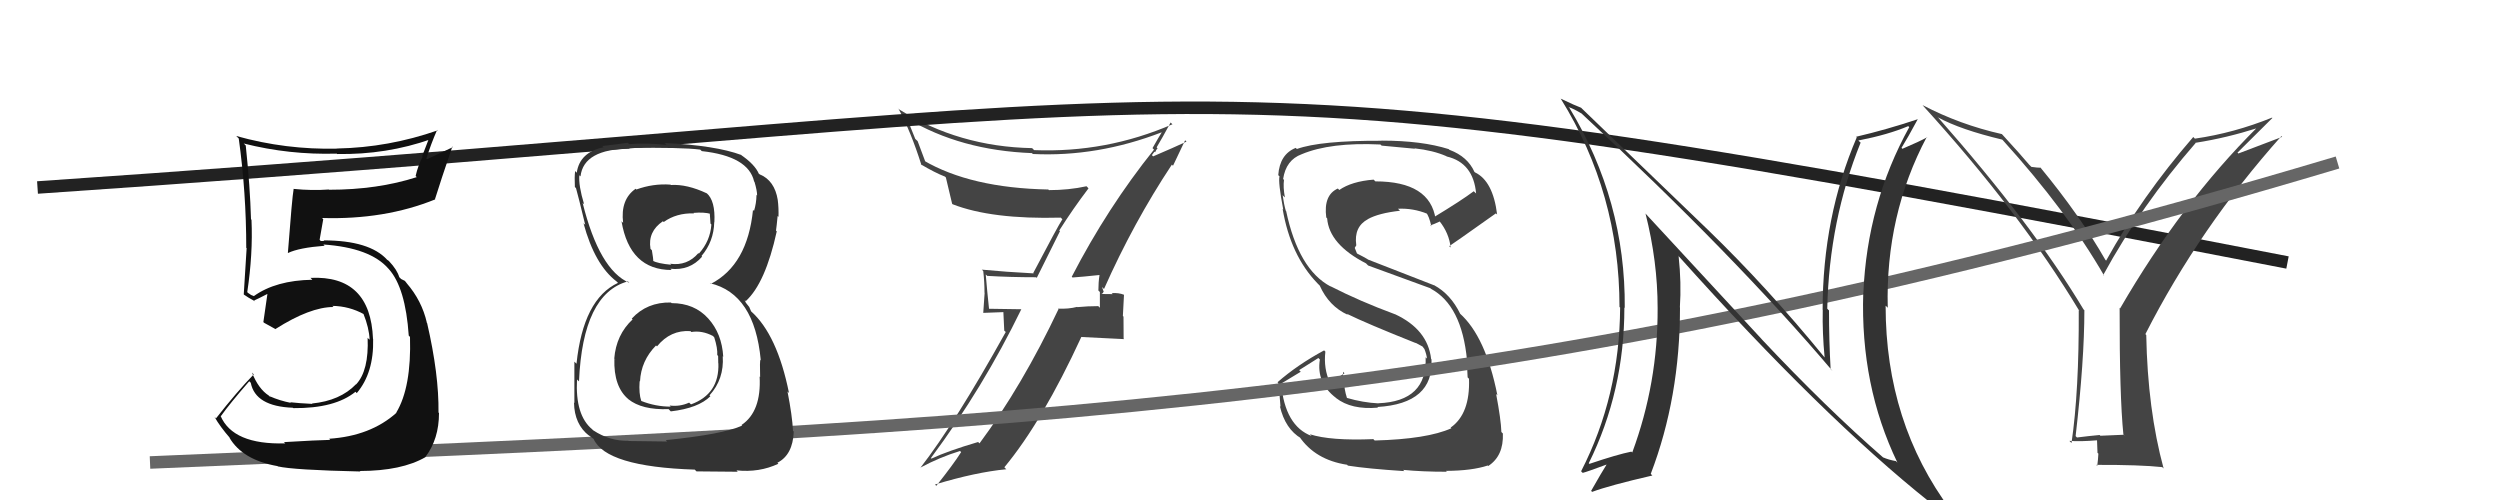<svg xmlns="http://www.w3.org/2000/svg" width="200" height="40" viewBox="0,0,200,40"><path fill="#444" d="M109.93 35.20L109.96 35.23L109.87 35.13Q106.43 35.27 104.79 34.74L104.86 34.81L104.93 34.88Q102.80 34.08 102.49 30.69L102.49 30.69L104.06 29.74L103.93 29.61Q104.71 29.13 105.47 28.64L105.47 28.64L105.59 28.76Q105.29 30.63 106.89 31.84L106.91 31.87L106.88 31.84Q108.11 32.80 110.24 32.61L110.27 32.64L110.19 32.56Q114.71 32.29 114.52 28.75L114.52 28.75L114.49 28.72Q114.22 26.35 111.59 25.13L111.77 25.31L111.60 25.14Q108.78 24.10 106.42 22.89L106.55 23.02L106.45 22.92Q103.88 21.56 102.89 16.88L102.89 16.89L102.86 16.85Q102.72 16.37 102.61 15.61L102.72 15.73L102.79 15.79Q102.64 14.96 102.72 14.39L102.71 14.38L102.65 14.32Q102.88 12.80 104.13 12.34L104.08 12.29L104.13 12.34Q106.43 11.37 110.43 11.56L110.48 11.60L110.53 11.65Q112.41 11.82 113.20 11.90L113.06 11.75L113.18 11.87Q114.64 12.03 115.70 12.49L115.70 12.49L115.74 12.52Q117.87 13.02 118.09 15.49L118.09 15.48L117.90 15.30Q116.90 16.05 114.70 17.38L114.76 17.44L114.85 17.54Q114.41 14.51 110.03 14.51L110.00 14.48L109.89 14.37Q108.13 14.51 107.14 15.20L107.03 15.08L107.03 15.08Q105.87 15.60 106.10 17.39L106.14 17.44L106.17 17.46Q106.33 19.56 109.30 21.08L109.30 21.09L109.45 21.24Q109.94 21.42 114.43 23.06L114.32 22.94L114.47 23.10Q116.94 24.43 117.36 28.80L117.48 28.93L117.38 28.83Q117.33 28.93 117.41 30.19L117.60 30.38L117.52 30.30Q117.62 33.10 116.06 34.20L115.93 34.07L116.11 34.26Q114.17 35.13 109.98 35.24ZM112.28 37.62L112.21 37.55L112.25 37.59Q113.77 37.74 115.75 37.74L115.69 37.68L115.68 37.67Q117.76 37.66 119.02 37.24L119.04 37.26L119.06 37.28Q120.30 36.47 120.23 34.68L120.17 34.62L120.11 34.56Q120.08 33.58 119.69 31.52L119.86 31.69L119.79 31.62Q118.86 26.92 116.77 25.06L116.76 25.05L116.82 25.11Q116.05 23.53 114.72 22.81L114.72 22.82L109.43 20.76L109.40 20.73Q109.04 20.52 108.58 20.29L108.55 20.26L108.38 19.83L108.51 19.61L108.50 19.60Q108.30 18.14 109.44 17.53L109.39 17.48L109.43 17.53Q110.29 17.05 112.00 16.86L111.91 16.77L111.84 16.70Q113.04 16.64 114.18 17.10L114.22 17.14L114.09 17.01Q114.32 17.27 114.51 18.11L114.55 18.15L114.43 18.03Q114.69 17.95 115.18 17.72L115.16 17.69L115.15 17.68Q115.93 18.66 116.05 19.80L115.98 19.74L115.94 19.69Q116.02 19.66 119.67 17.07L119.67 17.07L119.77 17.16Q119.44 14.48 118.00 13.79L117.95 13.75L117.96 13.76Q117.41 12.53 115.97 11.99L115.97 12.00L115.90 11.93Q113.74 11.25 110.55 11.25L110.48 11.19L110.55 11.26Q105.62 11.24 103.75 11.92L103.74 11.91L103.66 11.83Q102.38 12.34 102.26 14.01L102.20 13.95L102.36 14.11Q102.24 14.56 102.66 16.77L102.68 16.79L102.61 16.71Q103.24 20.44 105.41 22.68L105.58 22.85L105.58 22.85Q106.31 24.49 107.81 25.18L107.85 25.21L107.74 25.10Q109.35 25.89 113.27 27.45L113.15 27.33L113.15 27.37L113.80 27.72L113.92 27.88L113.95 27.91Q114.12 28.34 114.16 28.69L114.13 28.66L114.05 28.58Q114.19 32.11 110.27 32.26L110.25 32.24L110.28 32.27Q109.04 32.21 107.74 31.83L107.74 31.83L107.76 31.85Q107.52 31.11 107.52 30.39L107.53 30.39L107.54 30.41Q107.41 30.01 107.45 29.74L107.48 29.78L107.56 29.86Q107.18 30.12 106.38 30.61L106.34 30.58L106.41 30.64Q105.87 29.50 106.03 28.13L105.88 27.98L105.93 28.03Q103.80 29.18 102.20 30.58L102.25 30.63L102.26 30.64Q102.37 31.51 102.44 32.54L102.38 32.48L102.39 32.49Q102.81 34.32 104.11 35.08L103.95 34.93L103.94 34.92Q105.21 36.79 107.76 37.18L107.73 37.14L107.83 37.25Q109.42 37.50 112.35 37.69Z"/><path fill="#444" d="M85.73 22.13L85.75 22.15L85.80 22.20Q86.55 22.15 87.96 22.00L87.91 21.95L87.96 22.00Q87.87 22.59 87.87 23.24L87.99 23.36L87.99 24.62L87.86 24.49Q87.02 24.49 86.19 24.57L86.21 24.59L86.17 24.55Q85.48 24.73 84.64 24.69L84.58 24.63L84.68 24.73Q81.78 30.86 78.36 35.47L78.22 35.33L78.25 35.36Q75.81 36.08 74.51 36.69L74.51 36.68L74.47 36.65Q78.66 31.01 81.71 24.73L81.72 24.74L79.05 24.70L79.13 24.78Q78.97 23.29 78.86 21.96L78.95 22.04L78.97 22.07Q80.84 22.18 82.89 22.18L82.94 22.23L84.80 18.49L84.74 18.44Q85.86 16.67 87.08 15.07L86.98 14.96L86.92 14.90Q85.51 15.21 83.91 15.21L83.76 15.05L83.86 15.16Q77.65 15.04 73.88 12.83L74.05 13.00L73.41 11.29L73.22 11.11Q72.90 10.29 72.52 9.41L72.64 9.54L72.59 9.49Q76.84 12.03 82.56 12.25L82.68 12.38L82.62 12.32Q87.78 12.57 92.92 10.59L92.98 10.64L92.93 10.60Q92.70 10.97 92.20 11.85L92.22 11.87L92.32 11.97Q88.59 16.62 85.74 22.14ZM93.79 13.21L93.84 13.26L94.81 11.22L94.92 11.33Q93.93 11.79 92.25 12.51L92.15 12.41L92.36 12.13L92.41 12.18Q92.49 11.98 92.60 11.87L92.70 11.97L92.53 11.79Q92.93 11.13 93.65 9.80L93.82 9.97L93.80 9.94Q88.48 12.24 82.73 12.01L82.58 11.86L82.57 11.85Q76.72 11.74 71.96 8.77L71.79 8.61L71.88 8.70Q72.87 10.53 73.71 13.19L73.73 13.22L73.65 13.14Q74.80 13.82 75.60 14.13L75.56 14.09L75.67 14.20Q75.72 14.44 76.17 16.30L76.16 16.29L76.21 16.34Q79.34 17.56 84.86 17.41L84.91 17.46L84.99 17.54Q84.64 18.07 82.66 21.84L82.66 21.83L82.69 21.87Q80.52 21.76 78.54 21.57L78.57 21.59L78.66 21.69Q78.76 22.54 78.76 23.42L78.77 23.43L78.66 25.03L80.27 24.97L80.34 26.45L80.46 26.56Q76.42 33.83 73.64 37.41L73.57 37.34L73.63 37.41Q75.17 36.58 76.80 36.08L76.98 36.26L76.89 36.17Q76.27 37.15 74.90 38.87L74.84 38.80L74.80 38.76Q78.08 37.77 80.51 37.54L80.46 37.50L80.35 37.38Q83.39 33.72 86.51 26.95L86.53 26.96L89.93 27.13L89.89 27.09Q89.88 26.24 89.88 25.33L89.83 25.28L89.92 23.57L89.92 23.58Q89.49 23.41 88.93 23.45L88.99 23.50L89.01 23.53Q88.41 23.52 88.15 23.52L88.13 23.50L88.12 23.50Q88.24 23.49 88.27 23.34L88.31 23.38L88.16 22.96L88.32 23.12Q90.67 17.82 93.75 13.17Z"/><path d="M3 15 C106 8,90 3,183 21" stroke="#222" fill="none"/><path fill="#444" d="M170.03 34.91L169.89 34.78L168.03 34.86L167.97 34.80Q167.10 34.88 166.15 35.00L166.20 35.04L166.05 34.89Q166.75 28.82 166.75 24.82L166.71 24.78L166.68 24.75Q162.64 18.00 154.98 9.32L155.12 9.46L155.06 9.40Q156.83 10.37 160.18 11.17L160.26 11.25L160.23 11.22Q165.34 16.86 168.34 22.07L168.30 22.03L168.26 22.00Q171.29 16.45 175.66 11.43L175.58 11.34L175.66 11.42Q178.10 11.04 180.61 10.24L180.61 10.25L180.57 10.20Q174.48 16.26 169.61 24.67L169.66 24.72L169.57 24.63Q169.56 31.67 169.87 34.75ZM179.00 12.21L181.79 9.44L181.76 9.41Q178.72 10.64 175.60 11.09L175.61 11.11L175.46 10.96Q171.31 15.75 168.49 20.85L168.51 20.87L168.43 20.79Q166.40 17.24 163.20 13.36L163.22 13.38L163.27 13.42Q163.00 13.42 162.51 13.35L162.39 13.23L162.33 13.17Q161.73 12.45 160.20 10.78L160.16 10.74L160.16 10.73Q156.78 9.97 153.81 8.41L153.94 8.55L153.79 8.40Q161.59 16.96 166.35 24.88L166.27 24.80L166.30 24.82Q166.33 31.29 165.72 35.44L165.54 35.26L165.55 35.27Q166.38 35.34 167.83 35.22L167.76 35.16L167.80 36.23L167.87 36.29Q167.85 36.74 167.78 37.27L167.70 37.19L167.70 37.19Q171.23 37.18 172.98 37.37L173.14 37.53L173.09 37.48Q171.81 32.77 171.70 26.80L171.76 26.86L171.63 26.73Q175.96 18.23 182.51 10.89L182.57 10.95L179.07 12.28Z"/><path d="M12 37 C82 34,120 33,187 13" stroke="#666" fill="none"/><path fill="#111" d="M22.73 35.38L22.65 35.31L22.82 35.47Q18.63 35.59 17.64 33.26L17.75 33.37L17.67 33.29Q18.38 32.29 19.94 30.50L19.93 30.49L20.06 30.62Q20.43 32.51 23.43 32.62L23.44 32.63L23.47 32.65Q26.80 32.68 28.44 31.34L28.43 31.33L28.54 31.45Q29.92 29.82 29.85 27.12L29.78 27.06L29.84 27.11Q29.64 22.00 24.84 22.23L24.82 22.21L24.99 22.38Q22.07 22.43 20.32 23.68L20.32 23.69L20.09 23.60L19.84 23.43L19.78 23.37Q20.24 20.33 20.12 17.59L20.11 17.57L20.08 17.54Q20.01 14.96 19.66 11.64L19.48 11.46L19.50 11.48Q23.13 12.40 26.93 12.29L27.02 12.37L26.97 12.32Q30.91 12.39 34.49 11.13L34.35 10.99L33.77 12.50L33.81 12.54Q33.44 13.24 33.25 14.08L33.34 14.17L33.34 14.17Q30.21 15.18 26.33 15.18L26.28 15.14L26.30 15.16Q24.96 15.26 23.47 15.11L23.47 15.11L23.49 15.13Q23.37 15.77 23.03 20.23L22.93 20.13L23.04 20.24Q23.91 19.82 25.97 19.66L25.89 19.58L25.87 19.56Q29.63 19.82 31.08 21.50L30.97 21.39L31.10 21.52Q32.44 23.01 32.70 26.85L32.63 26.78L32.80 26.95Q32.92 30.99 31.70 33.01L31.74 33.05L31.72 33.02Q29.65 34.88 26.33 35.10L26.48 35.25L26.42 35.19Q25.38 35.21 22.71 35.37ZM28.78 37.66L28.75 37.63L28.80 37.68Q32.14 37.67 34.04 36.57L34.11 36.64L34.03 36.56Q35.12 35.13 35.12 33.04L35.01 32.93L35.08 33.00Q35.12 29.96 34.17 25.85L34.11 25.79L34.15 25.82Q33.75 24.06 32.53 22.65L32.50 22.61L32.67 22.82L32.39 22.47L32.09 22.32L31.94 22.17Q31.77 21.58 31.12 20.89L31.05 20.83L30.98 20.79L30.98 20.79Q29.57 19.23 25.88 19.23L25.93 19.28L25.66 19.28L25.57 19.18Q25.67 18.64 25.86 17.53L25.81 17.49L25.77 17.44Q30.78 17.59 34.82 15.95L34.92 16.06L34.80 15.93Q35.23 14.54 36.19 11.72L36.23 11.77L34.16 12.74L34.11 12.69Q34.47 11.53 34.97 10.39L35.12 10.54L35.01 10.43Q31.09 11.80 26.98 11.88L27.12 12.02L26.99 11.89Q22.86 11.99 18.90 10.88L18.91 10.89L19.10 11.08Q19.70 15.41 19.70 19.83L19.76 19.88L19.73 19.86Q19.62 21.65 19.50 23.55L19.52 23.57L19.53 23.58Q19.82 23.79 20.39 24.10L20.44 24.14L20.33 24.04Q20.73 23.86 21.38 23.52L21.38 23.52L21.39 23.54Q21.29 24.24 21.07 25.76L21.07 25.77L21.14 25.83Q21.64 26.11 22.06 26.34L22.03 26.31L22.04 26.32Q24.81 24.56 26.68 24.56L26.61 24.49L26.59 24.47Q27.94 24.49 29.12 25.14L29.17 25.19L29.07 25.09Q29.53 26.23 29.57 27.18L29.46 27.08L29.41 27.02Q29.52 29.65 28.49 30.75L28.65 30.91L28.48 30.74Q27.21 32.06 24.96 32.28L24.98 32.30L24.98 32.31Q23.91 32.26 23.22 32.18L23.26 32.22L23.27 32.23Q22.37 32.05 21.60 31.71L21.61 31.71L21.59 31.50L21.62 31.76L21.51 31.65Q20.68 31.12 20.15 29.79L20.15 29.80L20.30 29.95Q18.95 31.34 17.28 33.47L17.17 33.36L17.16 33.35Q17.60 34.13 18.43 35.08L18.35 35.00L18.34 34.99Q19.39 36.80 22.21 37.29L22.30 37.39L22.22 37.31Q23.47 37.60 28.83 37.72Z"/><path fill="#333" d="M140.98 27.18L131.72 17.17L131.64 17.08Q132.61 20.91 132.61 24.64L132.52 24.54L132.61 24.64Q132.64 30.64 130.58 36.20L130.55 36.17L130.51 36.13Q129.40 36.35 127.15 37.11L127.26 37.22L127.10 37.06Q129.95 31.30 129.95 24.60L130.02 24.68L129.98 24.63Q130.05 16.06 125.56 8.64L125.42 8.51L125.49 8.57Q125.86 8.68 126.54 9.09L126.65 9.20L126.62 9.17Q138.77 20.44 146.61 29.69L146.59 29.67L146.45 29.53Q146.32 27.27 146.32 24.83L146.27 24.79L146.18 24.69Q146.34 17.62 148.85 11.41L148.74 11.31L148.67 11.24Q151.07 10.77 152.66 10.09L152.76 10.19L152.74 10.17Q149.37 16.28 149.07 23.43L149.07 23.44L149.06 23.43Q148.82 30.84 151.79 37.00L151.75 36.97L151.68 36.89Q151.07 36.78 150.65 36.59L150.72 36.66L150.70 36.64Q146.11 32.65 140.89 27.09L141.04 27.24ZM154.27 40.05L154.32 40.10L154.27 40.05Q154.76 40.24 155.18 40.43L155.15 40.40L156.13 40.89L156.06 40.81Q150.85 33.82 150.85 24.46L150.88 24.48L151.02 24.62Q150.83 17.20 154.14 10.96L154.21 11.03L154.17 10.98Q153.61 11.30 152.20 11.90L152.20 11.91L152.12 11.83Q152.59 11.08 153.43 9.52L153.43 9.53L153.44 9.53Q150.93 10.37 148.49 10.94L148.44 10.89L148.54 10.99Q145.81 17.36 145.81 24.78L145.92 24.89L145.82 24.79Q145.78 26.62 145.97 28.60L145.97 28.59L145.98 28.61Q141.35 22.94 136.59 18.34L136.63 18.38L126.60 8.73L126.49 8.62Q126.07 8.47 124.85 7.89L124.76 7.81L124.87 7.91Q129.56 15.46 129.56 24.56L129.57 24.57L129.61 24.60Q129.57 31.69 126.49 37.70L126.54 37.76L126.62 37.83Q126.95 37.75 128.59 37.14L128.47 37.02L128.56 37.11Q128.13 37.79 127.29 39.27L127.42 39.40L127.37 39.35Q128.73 38.84 132.19 38.04L132.13 37.98L132.06 37.91Q134.40 31.80 134.40 24.60L134.39 24.59L134.39 24.59Q134.52 22.63 134.29 20.50L134.23 20.44L134.29 20.49Q145.79 33.33 154.39 40.18Z"/><path fill="#333" d="M53.65 24.18L53.68 24.20L53.67 24.20Q51.76 24.16 50.54 25.49L50.66 25.60L50.61 25.55Q49.29 26.78 49.14 28.69L49.30 28.85L49.15 28.71Q49.08 30.96 50.30 31.96L50.28 31.95L50.26 31.93Q51.35 32.81 53.49 32.73L53.64 32.89L53.67 32.91Q55.88 32.65 56.83 31.70L56.91 31.78L56.76 31.63Q57.94 30.33 57.82 28.50L57.77 28.45L57.86 28.54Q57.75 26.68 56.66 25.48L56.54 25.36L56.66 25.48Q55.55 24.25 53.73 24.25ZM53.64 14.77L53.64 14.77L53.64 14.77Q52.25 14.67 50.91 15.16L50.93 15.18L50.85 15.10Q49.62 15.96 49.85 17.83L49.89 17.87L49.72 17.70Q50.38 21.60 53.73 21.60L53.59 21.46L53.63 21.50Q55.18 21.67 56.17 20.53L56.26 20.62L56.12 20.48Q57.10 19.33 57.14 17.77L57.32 17.95L57.15 17.78Q57.24 16.05 56.52 15.44L56.59 15.51L56.55 15.47Q54.96 14.72 53.67 14.80ZM53.43 35.38L53.37 35.32L50.29 35.28L50.27 35.26Q48.78 35.30 47.45 34.42L47.51 34.48L47.38 34.35Q46.01 33.22 46.16 30.36L46.32 30.51L46.32 30.51Q46.62 23.50 50.23 22.51L50.29 22.57L50.35 22.63Q47.95 21.60 46.61 16.23L46.69 16.31L46.73 16.35Q46.27 14.82 46.35 14.02L46.38 14.05L46.44 14.11Q46.69 11.93 50.38 11.89L50.37 11.88L50.33 11.84Q54.57 11.78 56.02 11.97L56.11 12.06L56.15 12.09Q59.87 12.50 60.33 14.52L60.40 14.60L60.36 14.55Q60.57 15.26 60.57 15.65L60.60 15.67L60.52 15.59Q60.51 16.27 60.32 16.88L60.39 16.95L60.24 16.79Q59.80 21.19 56.87 22.71L56.77 22.62L56.81 22.66Q60.36 23.50 60.86 28.80L60.87 28.81L60.84 28.78Q60.77 28.86 60.81 30.16L60.73 30.08L60.77 30.12Q60.92 32.93 59.32 34.00L59.35 34.03L59.37 34.05Q57.82 34.75 53.26 35.21ZM55.59 37.58L55.72 37.71L59.02 37.74L58.92 37.63Q60.74 37.82 62.27 37.10L62.23 37.06L62.19 37.02Q63.43 36.39 63.50 34.53L63.39 34.41L63.44 34.46Q63.38 33.26 63.00 31.32L63.12 31.44L63.12 31.44Q62.18 26.77 60.08 24.90L60.09 24.91L59.94 24.56L59.67 24.22L59.57 24.00L59.66 24.09Q61.23 22.66 62.14 18.51L62.13 18.50L62.08 18.45Q62.13 18.12 62.21 17.28L62.24 17.31L62.28 17.35Q62.30 16.61 62.22 16.00L62.20 15.98L62.22 15.99Q61.97 14.45 60.79 13.95L60.78 13.94L60.91 14.05L60.61 13.82L60.72 13.93Q60.41 13.16 59.23 12.36L59.35 12.48L59.30 12.39L59.31 12.40Q57.24 11.63 53.17 11.44L53.17 11.44L53.32 11.59Q51.70 11.42 50.33 11.53L50.29 11.49L50.22 11.42Q49.49 11.53 48.20 11.68L48.13 11.62L48.29 11.78Q46.37 12.18 46.14 13.82L46.03 13.70L46.01 13.69Q45.95 14.16 45.99 14.96L46.04 15.01L46.08 15.05Q46.25 15.64 46.82 18.00L46.78 17.95L46.68 17.86Q47.58 21.19 49.33 22.52L49.23 22.42L49.41 22.60L49.44 22.63Q46.66 23.92 46.12 29.10L46.12 29.10L45.95 28.93Q45.95 31.33 45.95 32.24L45.81 32.09L45.92 32.21Q45.95 33.95 47.13 34.86L47.07 34.80L47.03 34.77Q47.22 34.92 47.48 35.11L47.53 35.15L47.48 35.10Q48.46 37.34 55.58 37.57ZM55.20 26.46L55.27 26.52L55.31 26.56Q56.16 26.42 57.04 26.88L57.02 26.86L57.14 26.99Q57.42 27.87 57.38 28.40L57.39 28.41L57.45 28.48Q57.46 28.75 57.46 29.06L57.47 29.07L57.47 29.06Q57.56 31.52 55.28 32.35L55.12 32.20L55.13 32.21Q54.37 32.55 53.57 32.44L53.52 32.38L53.66 32.53Q52.45 32.53 51.31 32.08L51.31 32.08L51.30 32.07Q51.10 31.49 51.17 30.50L51.11 30.43L51.20 30.52Q51.28 28.86 52.48 27.64L52.45 27.61L52.56 27.71Q53.64 26.38 55.24 26.49ZM55.49 17.04L55.62 17.16L55.48 17.03Q56.33 16.96 56.86 17.11L56.78 17.03L56.84 17.89L56.91 17.96Q56.82 19.28 55.91 20.29L56.04 20.42L55.87 20.25Q54.98 21.29 53.61 21.10L53.57 21.06L53.70 21.18Q52.61 21.08 52.19 20.85L52.24 20.91L52.26 20.92Q52.27 20.70 52.15 20.02L52.02 19.89L52.04 19.90Q51.81 18.53 53.03 17.70L52.99 17.66L53.10 17.76Q54.11 17.03 55.52 17.07Z"/></svg>